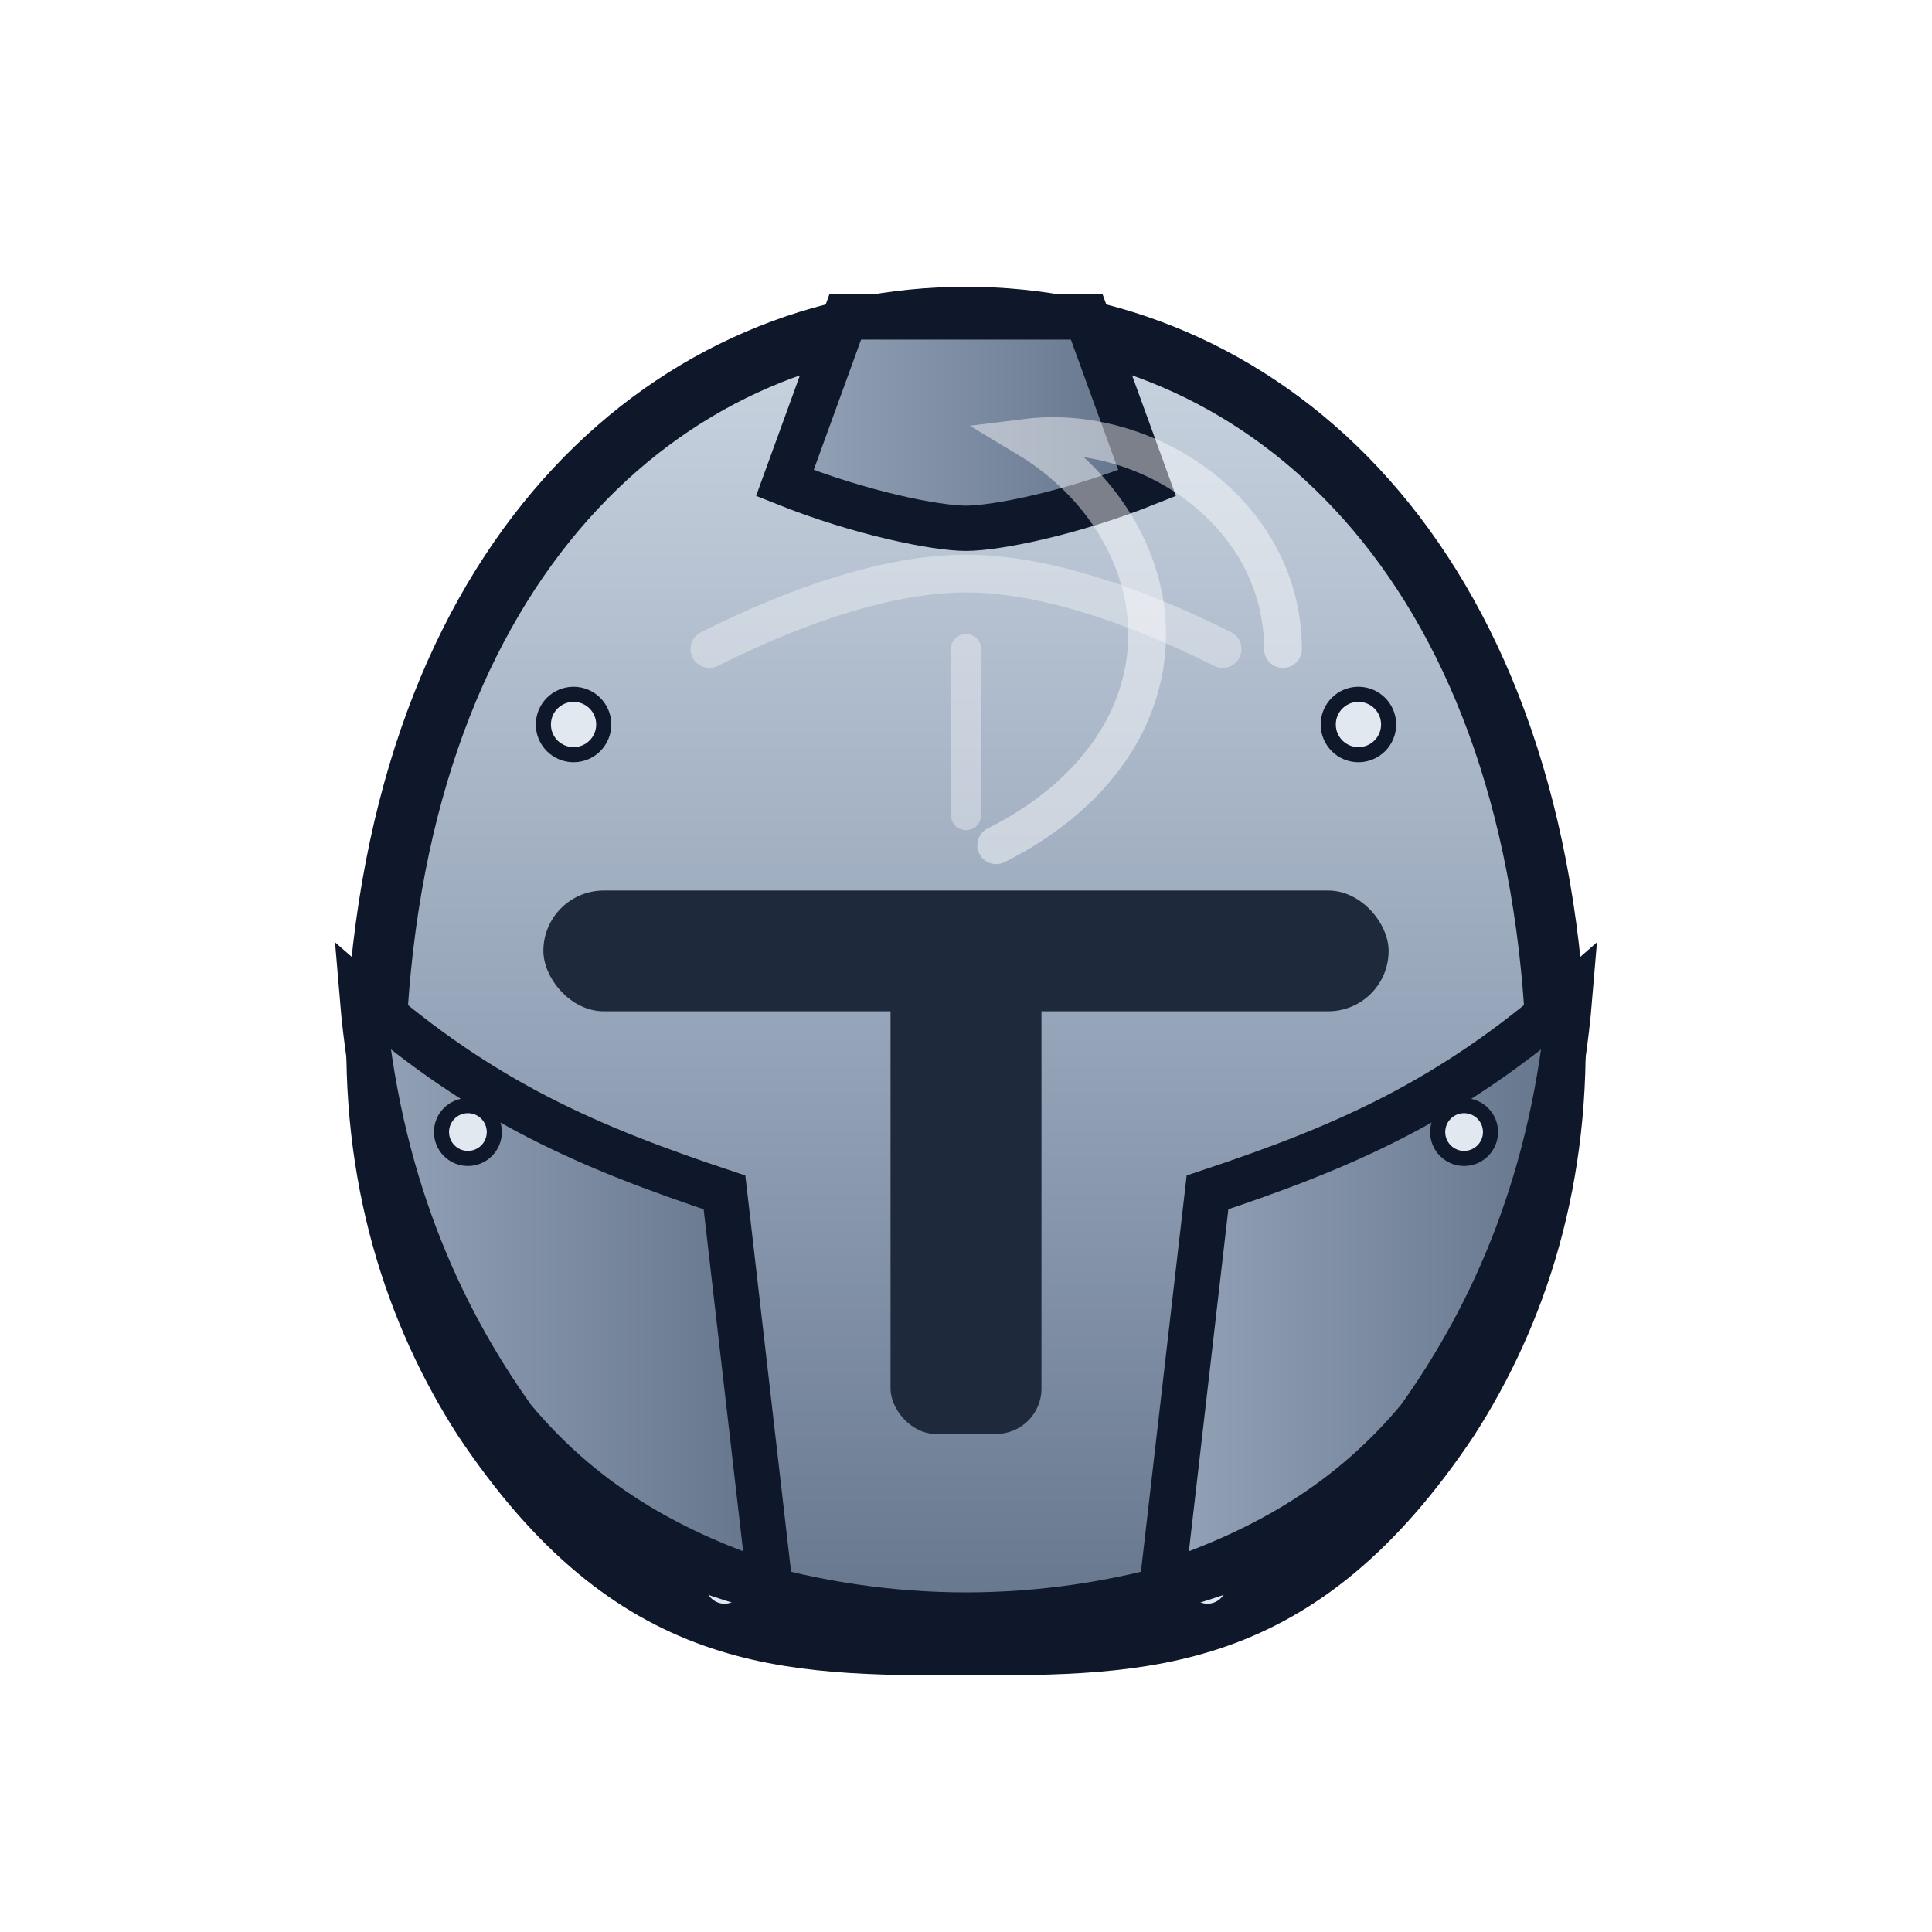 <svg xmlns="http://www.w3.org/2000/svg" viewBox="0 0 256 256" role="img" aria-labelledby="title desc">
  <title id="title">Helmet Icon</title>
  <desc id="desc">Front-view medieval helmet with a T-visor, rivets, and subtle crest.</desc>

  <style>
    :root{
      --stroke:#0f172a;      /* outline */
      --metal1:#cbd5e1;      /* steel light */
      --metal2:#94a3b8;      /* steel mid */
      --metal3:#64748b;      /* steel dark (shadows) */
      --accent:#1e293b;      /* visor slits */
      --rivet:#e2e8f0;       /* rivets/edge highlights */
      --tint:transparent;    /* rarity tint overlay; e.g., rgba(99,102,241,.15) */
      --glow:#60a5fa;        /* outer glow (optional) */
    }
  </style>

  <defs>
    <linearGradient id="steelV" x1="0" y1="0" x2="0" y2="1">
      <stop offset="0%"  stop-color="#cbd5e1"/>
      <stop offset="55%" stop-color="#94a3b8"/>
      <stop offset="100%" stop-color="#64748b"/>
    </linearGradient>
    <linearGradient id="steelH" x1="0" y1="0" x2="1" y2="0">
      <stop offset="0%"  stop-color="#94a3b8"/>
      <stop offset="100%" stop-color="#64748b"/>
    </linearGradient>
    <filter id="softGlow" x="-40%" y="-40%" width="180%" height="180%">
      <feDropShadow dx="0" dy="0" stdDeviation="7" flood-color="#60a5fa" flood-opacity="0.45"/>
    </filter>
    <clipPath id="clipFace">
      <path d="M128 42c-38 0-74 30-78 92-1 22 5 40 14 54 20 30 40 30 64 30s44 0 64-30c9-14 15-32 14-54-4-62-40-92-78-92z"/>
    </clipPath>
  </defs>

  <!-- Outer silhouette with glow -->
  <path filter="url(#softGlow)"
        d="M128 42c-38 0-74 30-78 92-1 22 5 40 14 54 20 30 40 30 64 30s44 0 64-30c9-14 15-32 14-54-4-62-40-92-78-92z"
        fill="url(#steelV)" stroke="#0f172a" stroke-width="8" />

  <!-- Crest plate -->
  <path d="M112 42h32l8 22c-10 4-20 6-24 6s-14-2-24-6l8-22z"
        fill="url(#steelH)" stroke="#0f172a" stroke-width="6" />

  <!-- Cheek plates -->
  <g>
    <path d="M48 132c2 24 10 42 20 56 10 12 22 18 34 22l-6-52c-18-6-32-12-48-26z"
          fill="url(#steelH)" stroke="#0f172a" stroke-width="6"/>
    <path d="M208 132c-2 24-10 42-20 56-10 12-22 18-34 22l6-52c18-6 32-12 48-26z"
          fill="url(#steelH)" stroke="#0f172a" stroke-width="6"/>
  </g>

  <!-- Face opening (T-visor cut) -->
  <g clip-path="url(#clipFace)">
    <!-- Tint overlay (rarity) -->
    <rect x="0" y="0" width="256" height="256" fill="transparent"/>
    <!-- Vertical bar -->
    <rect x="118" y="120" width="20" height="70" rx="6" fill="#1e293b"/>
    <!-- Horizontal slit -->
    <rect x="72" y="118" width="112" height="16" rx="8" fill="#1e293b"/>
  </g>

  <!-- Nose ridge + brow highlight -->
  <path d="M128 76c-10 0-22 4-34 10m68 0c-12-6-24-10-34-10"
        fill="none" stroke="#fff" stroke-opacity="0.35" stroke-width="5" stroke-linecap="round"/>
  <path d="M128 86v22" stroke="#fff" stroke-opacity="0.35" stroke-width="4" stroke-linecap="round"/>

  <!-- Rivets -->
  <g fill="#e2e8f0" stroke="#0f172a" stroke-width="2">
    <circle cx="76" cy="96" r="4"/><circle cx="180" cy="96" r="4"/>
    <circle cx="62" cy="150" r="3.5"/><circle cx="194" cy="150" r="3.5"/>
    <circle cx="96" cy="210" r="3.5"/><circle cx="160" cy="210" r="3.5"/>
  </g>

  <!-- Lower rim plate -->
  <path d="M74 198c14 10 34 16 54 16s40-6 54-16"
        fill="none" stroke="#0f172a" stroke-width="6" stroke-linecap="round"/>

  <!-- Specular arc -->
  <path d="M170 86c0-18-18-30-34-28 10 6 16 16 16 26 0 12-8 22-20 28"
        fill="none" stroke="#fff" stroke-width="5" opacity="0.45" stroke-linecap="round"/>
</svg>
